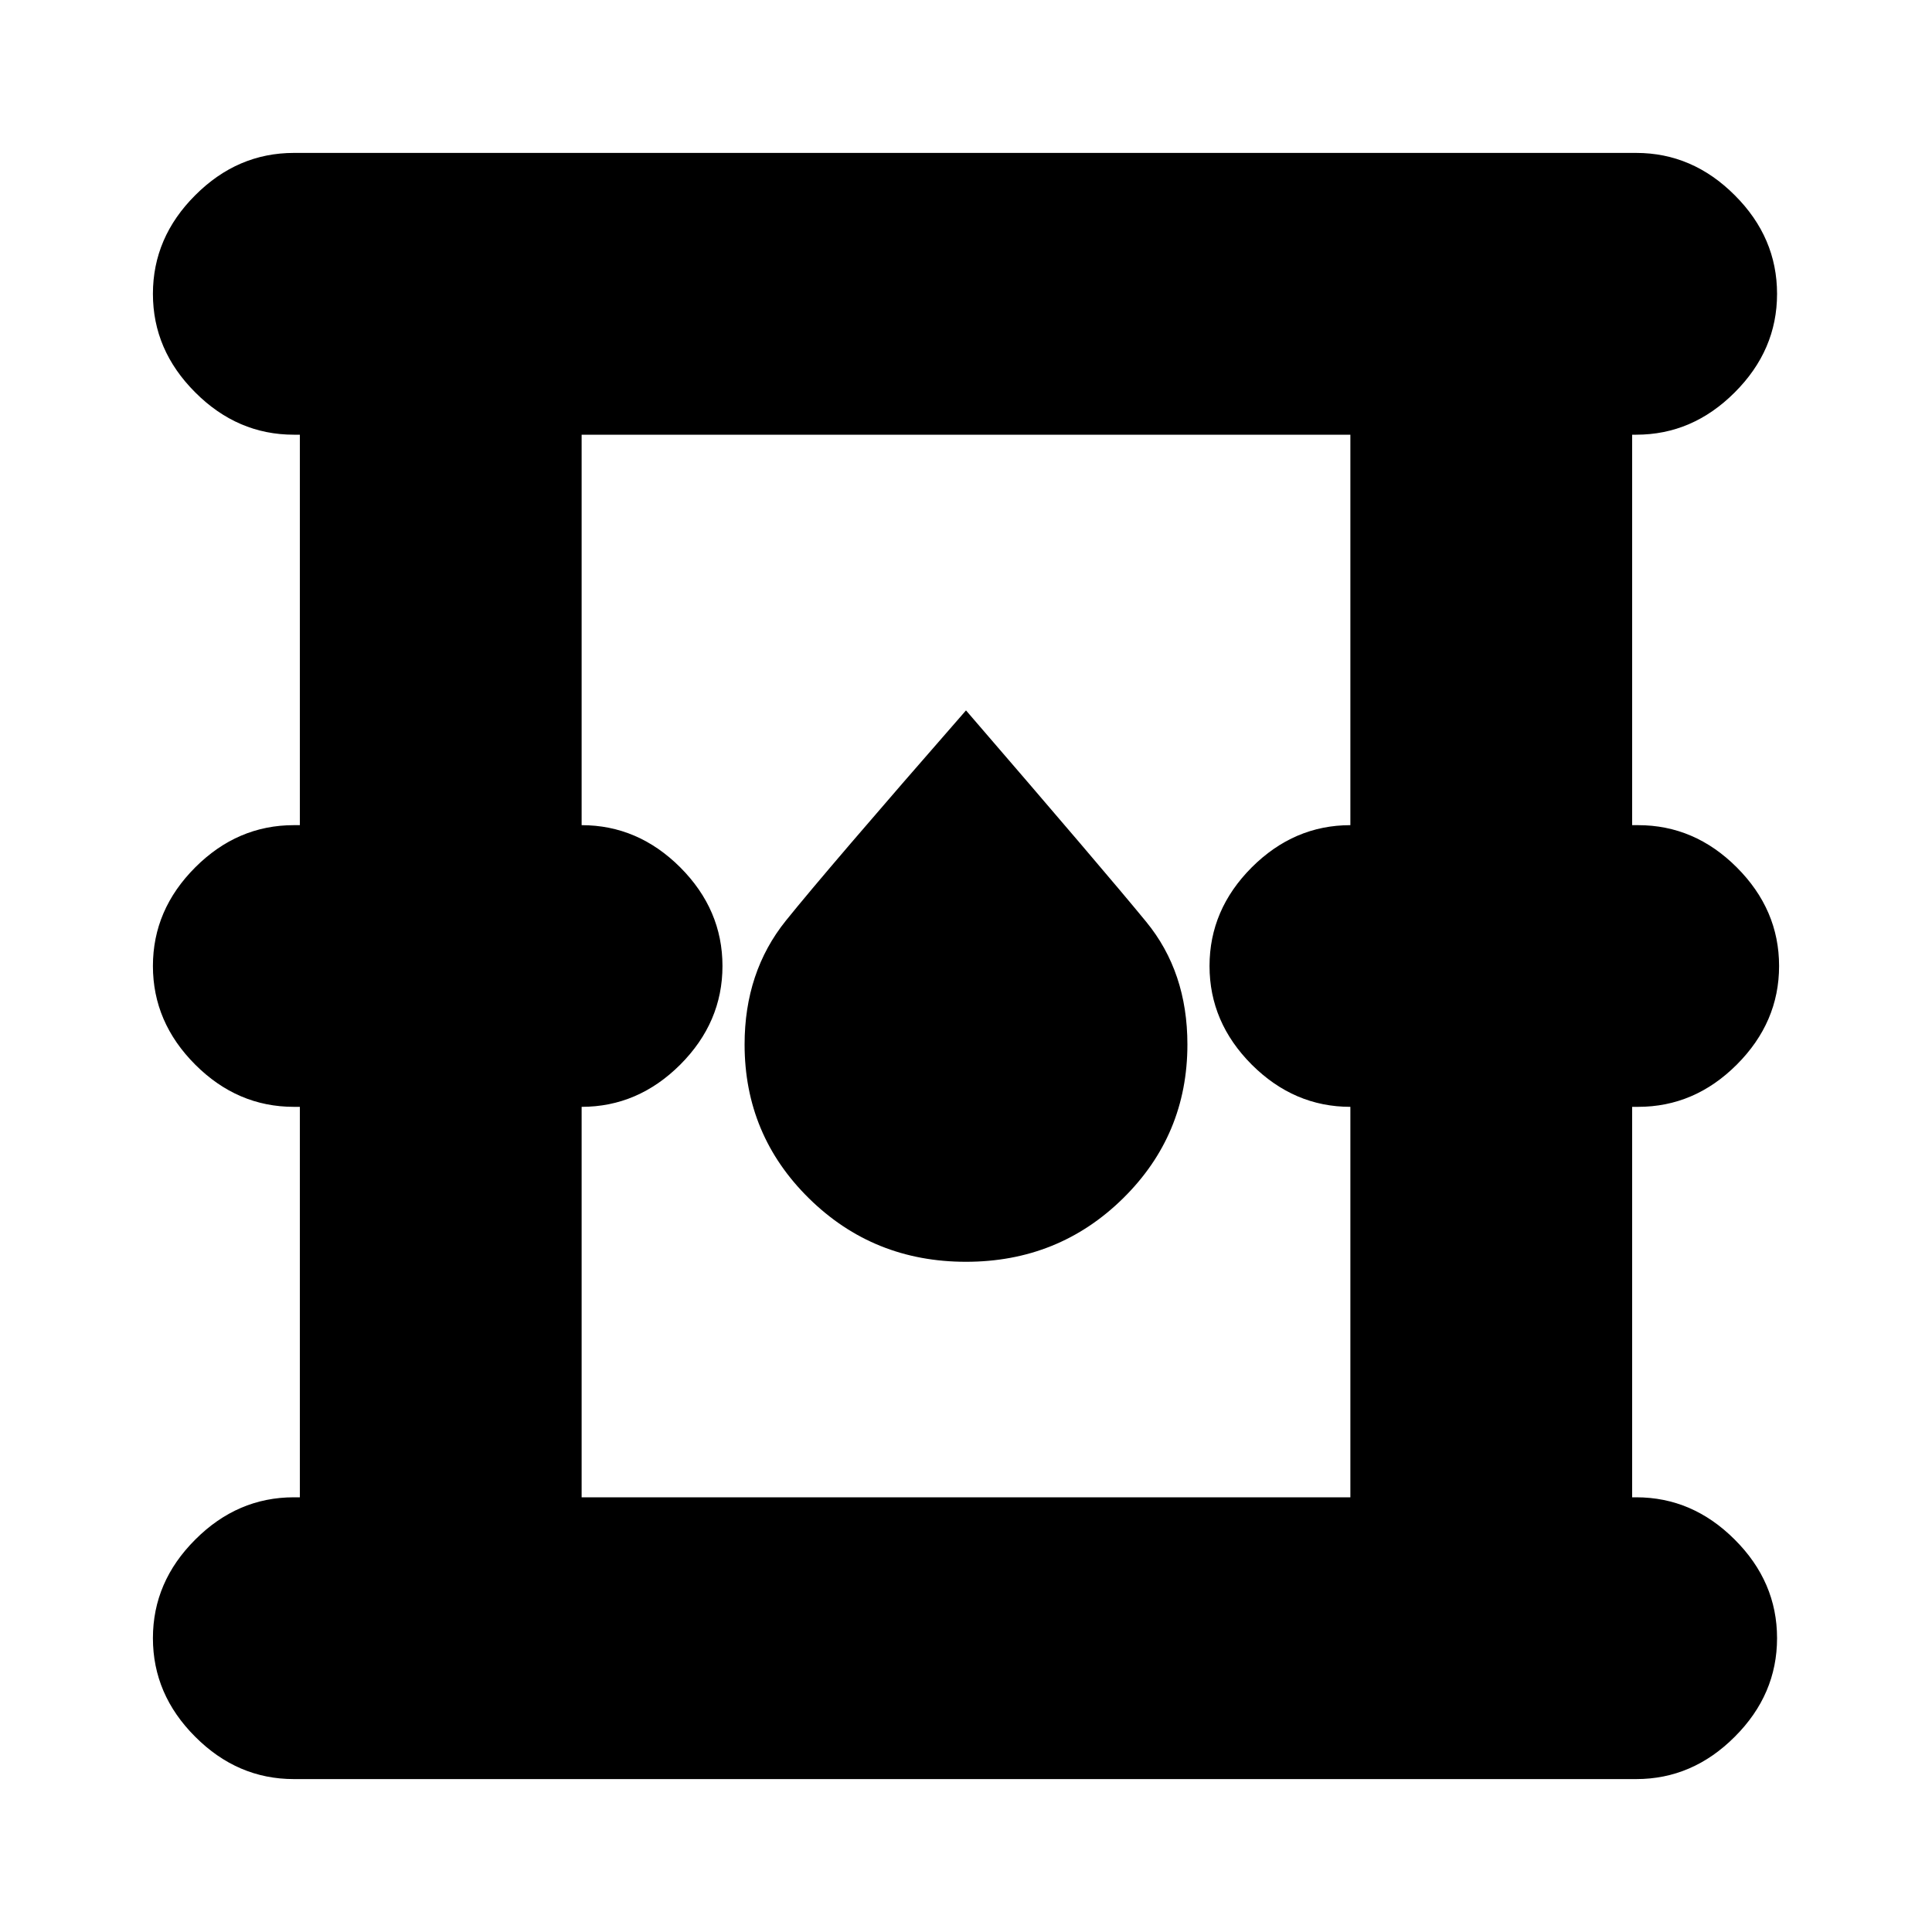 <svg xmlns="http://www.w3.org/2000/svg" height="20" width="20"><path d="M3.042 18.417q-.584 0-1.021-.438-.438-.437-.438-1.021 0-.583.438-1.02.437-.438 1.021-.438h.062v-4.042h-.062q-.584 0-1.021-.437-.438-.438-.438-1.021t.438-1.021q.437-.437 1.021-.437h.062V4.5h-.062q-.584 0-1.021-.438-.438-.437-.438-1.02 0-.584.438-1.021.437-.438 1.021-.438h13.896q.583 0 1.02.438.438.437.438 1.021 0 .583-.438 1.02-.437.438-1.02.438h-.042v4.042h.062q.584 0 1.021.437.438.438.438 1.021t-.438 1.021q-.437.437-1.021.437h-.062V15.5h.042q.583 0 1.02.438.438.437.438 1.02 0 .584-.438 1.021-.437.438-1.02.438ZM6.021 15.5h7.958v-4.042q-.583 0-1.021-.437-.437-.438-.437-1.021t.437-1.021q.438-.437 1.021-.437V4.5H6.021v4.042q.583 0 1.021.437.437.438.437 1.021t-.437 1.021q-.438.437-1.021.437ZM10 13.062q.958 0 1.625-.656t.667-1.594q0-.75-.427-1.27-.427-.521-1.865-2.188Q8.562 9 8.135 9.531q-.427.531-.427 1.281 0 .938.667 1.594.667.656 1.625.656ZM6.021 15.5v-11 11Z"/></svg>
